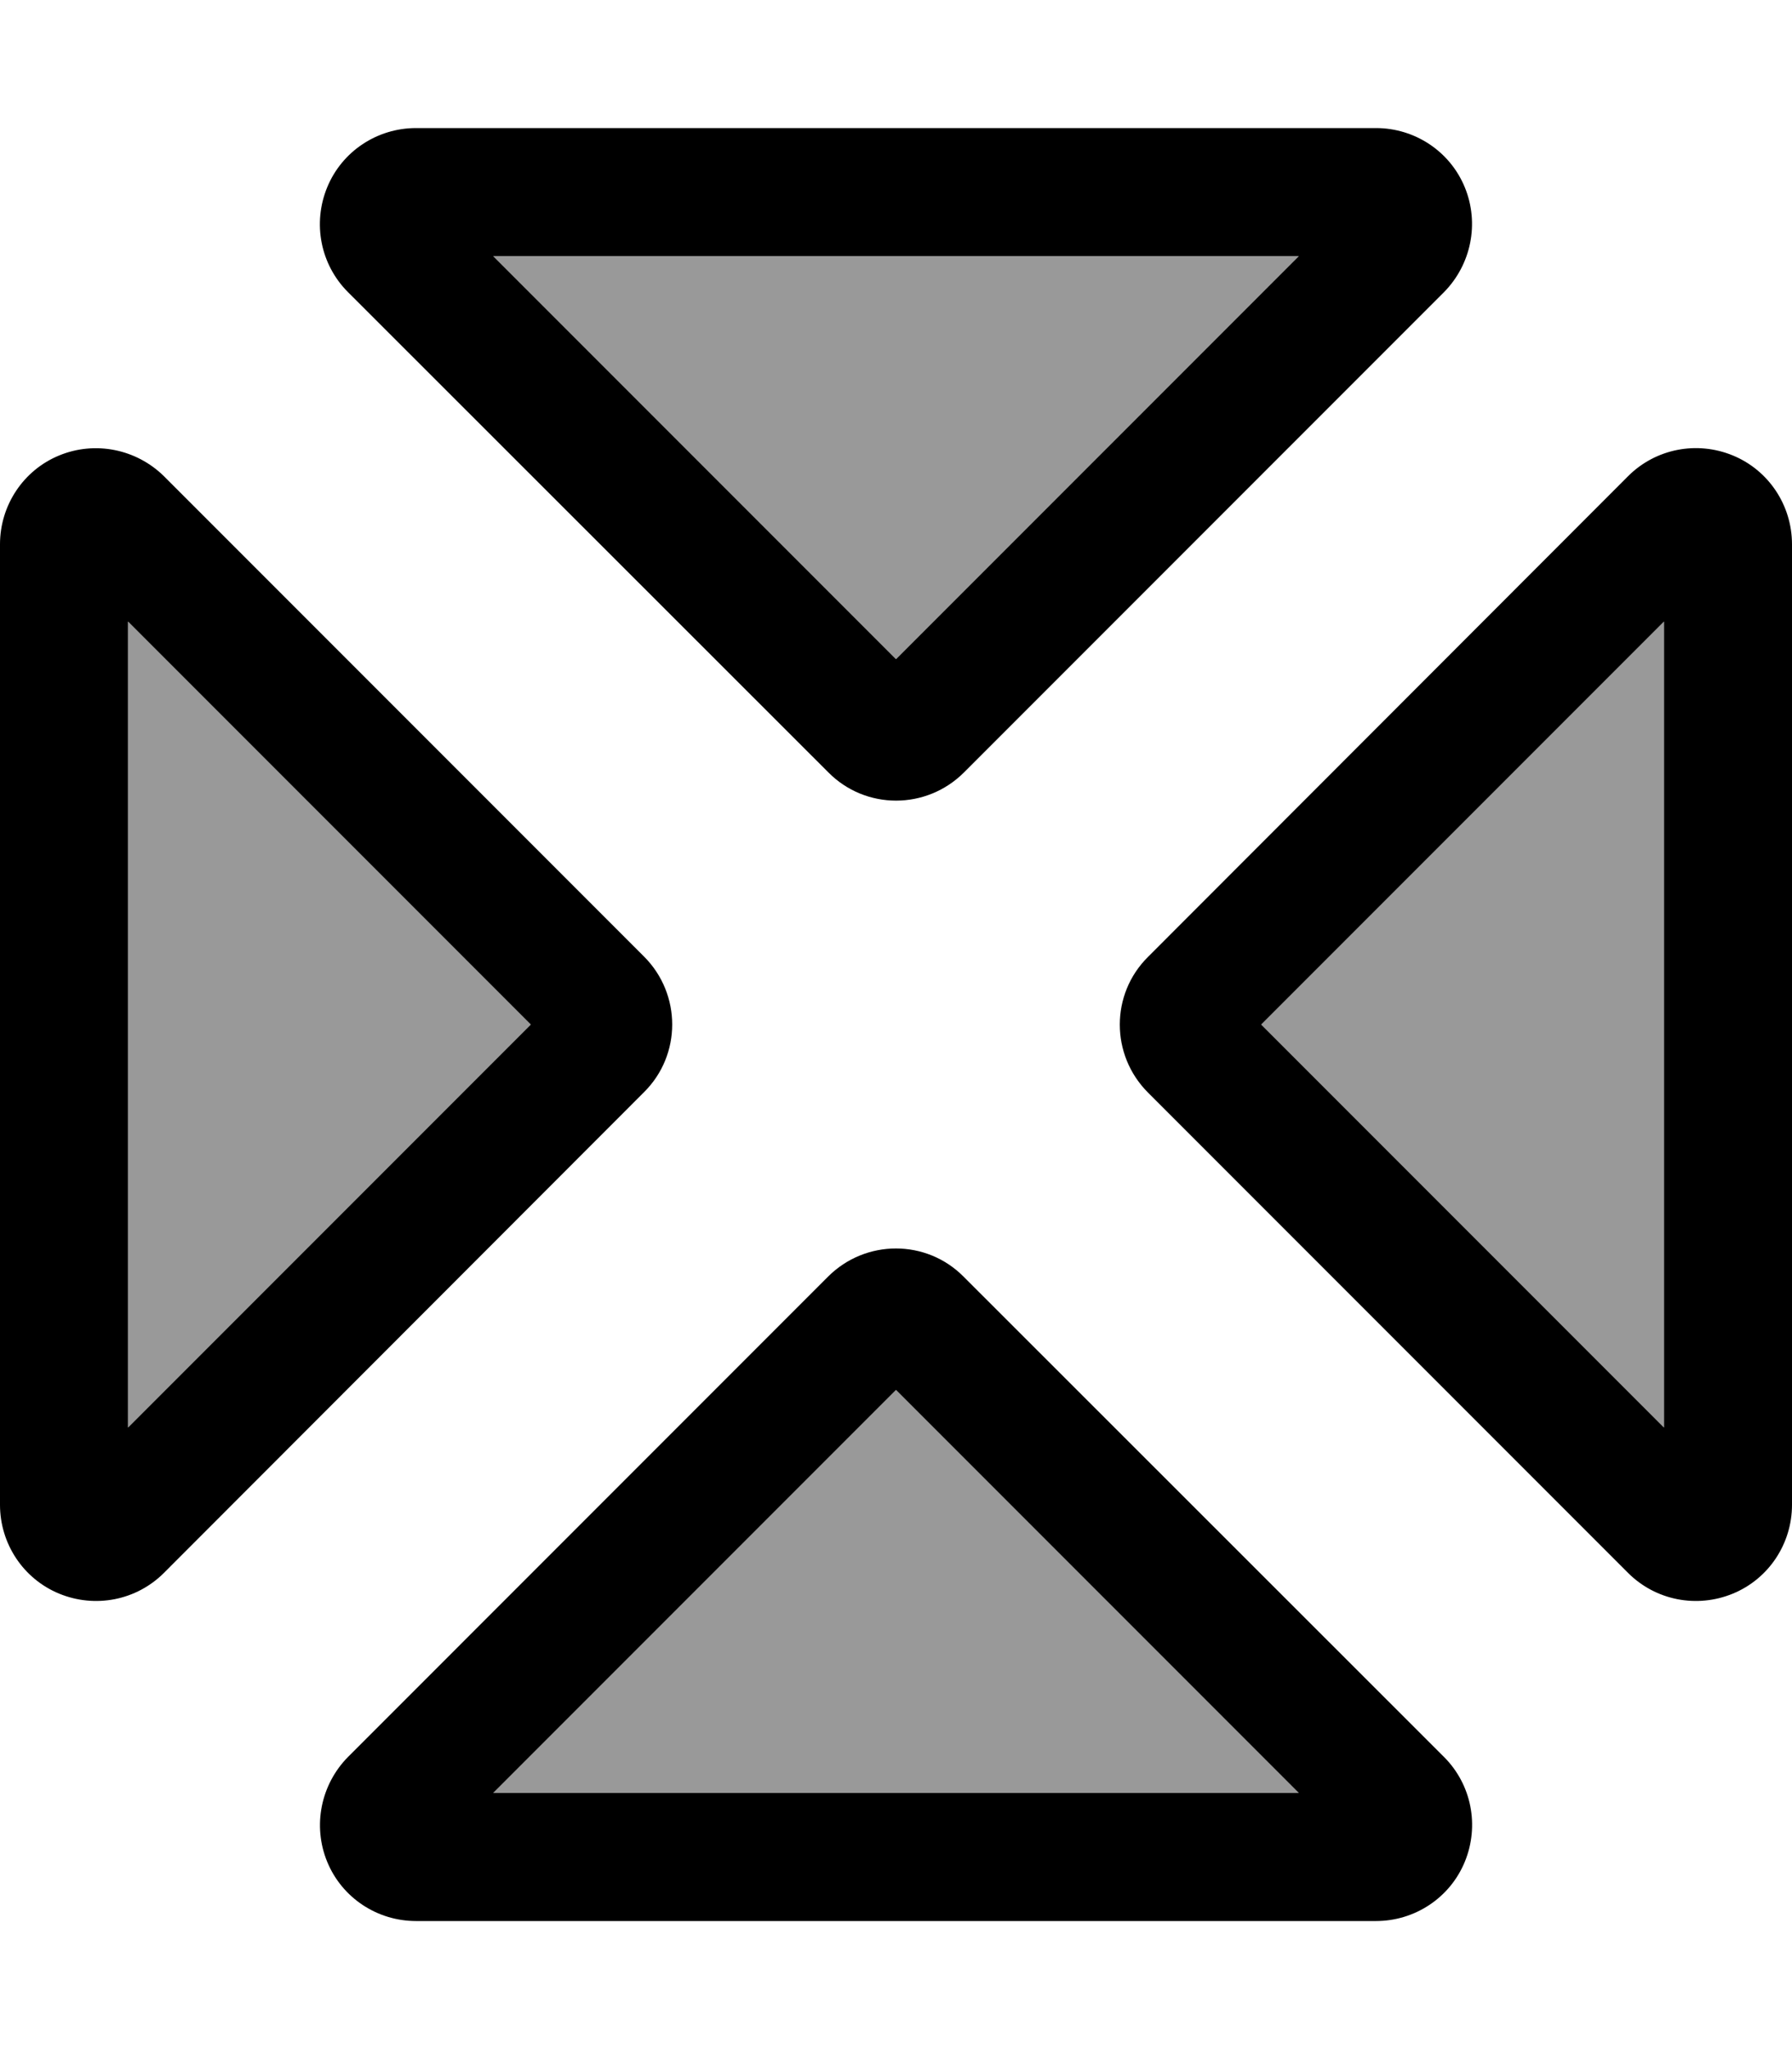 <svg fill="currentColor" xmlns="http://www.w3.org/2000/svg" viewBox="0 0 448 512"><!--! Font Awesome Pro 7.0.1 by @fontawesome - https://fontawesome.com License - https://fontawesome.com/license (Commercial License) Copyright 2025 Fonticons, Inc. --><path opacity=".4" fill="currentColor" d="M32 155.3L32 356.7 132.7 256 32 155.3zM123.3 64L224 164.7 324.7 64 123.3 64zm0 384L324.7 448 224 347.3 123.3 448zm192-192L416 356.7 416 155.3 315.3 256z"/><path fill="currentColor" d="M224 164.7L324.7 64 123.3 64 224 164.7zm0 182.6L123.3 448 324.7 448 224 347.3zM87 73c-6.9-6.9-8.9-17.2-5.2-26.2S94.3 32 104 32l240 0c9.7 0 18.5 5.8 22.2 14.8S367.8 66.1 361 73L241 193c-9.4 9.4-24.6 9.4-33.9 0L87 73zM87 439L207 319c9.4-9.4 24.6-9.4 33.9 0L361 439c6.9 6.9 8.9 17.2 5.2 26.2S353.7 480 344 480l-240 0c-9.7 0-18.5-5.8-22.2-14.8S80.2 445.9 87 439zm45.7-183L32 155.3 32 356.7 132.7 256zM416 155.3L315.3 256 416 356.7 416 155.3zM41 393c-6.9 6.9-17.2 8.9-26.2 5.2S0 385.7 0 376L0 136c0-9.7 5.8-18.5 14.8-22.2S34.1 112.2 41 119L161 239c9.4 9.4 9.4 24.6 0 33.9L41 393zM407 393L287 273c-9.4-9.4-9.4-24.6 0-33.9L407 119c6.9-6.9 17.2-8.9 26.2-5.2S448 126.3 448 136l0 240c0 9.7-5.8 18.5-14.8 22.2s-19.3 1.7-26.2-5.2z"/></svg>
